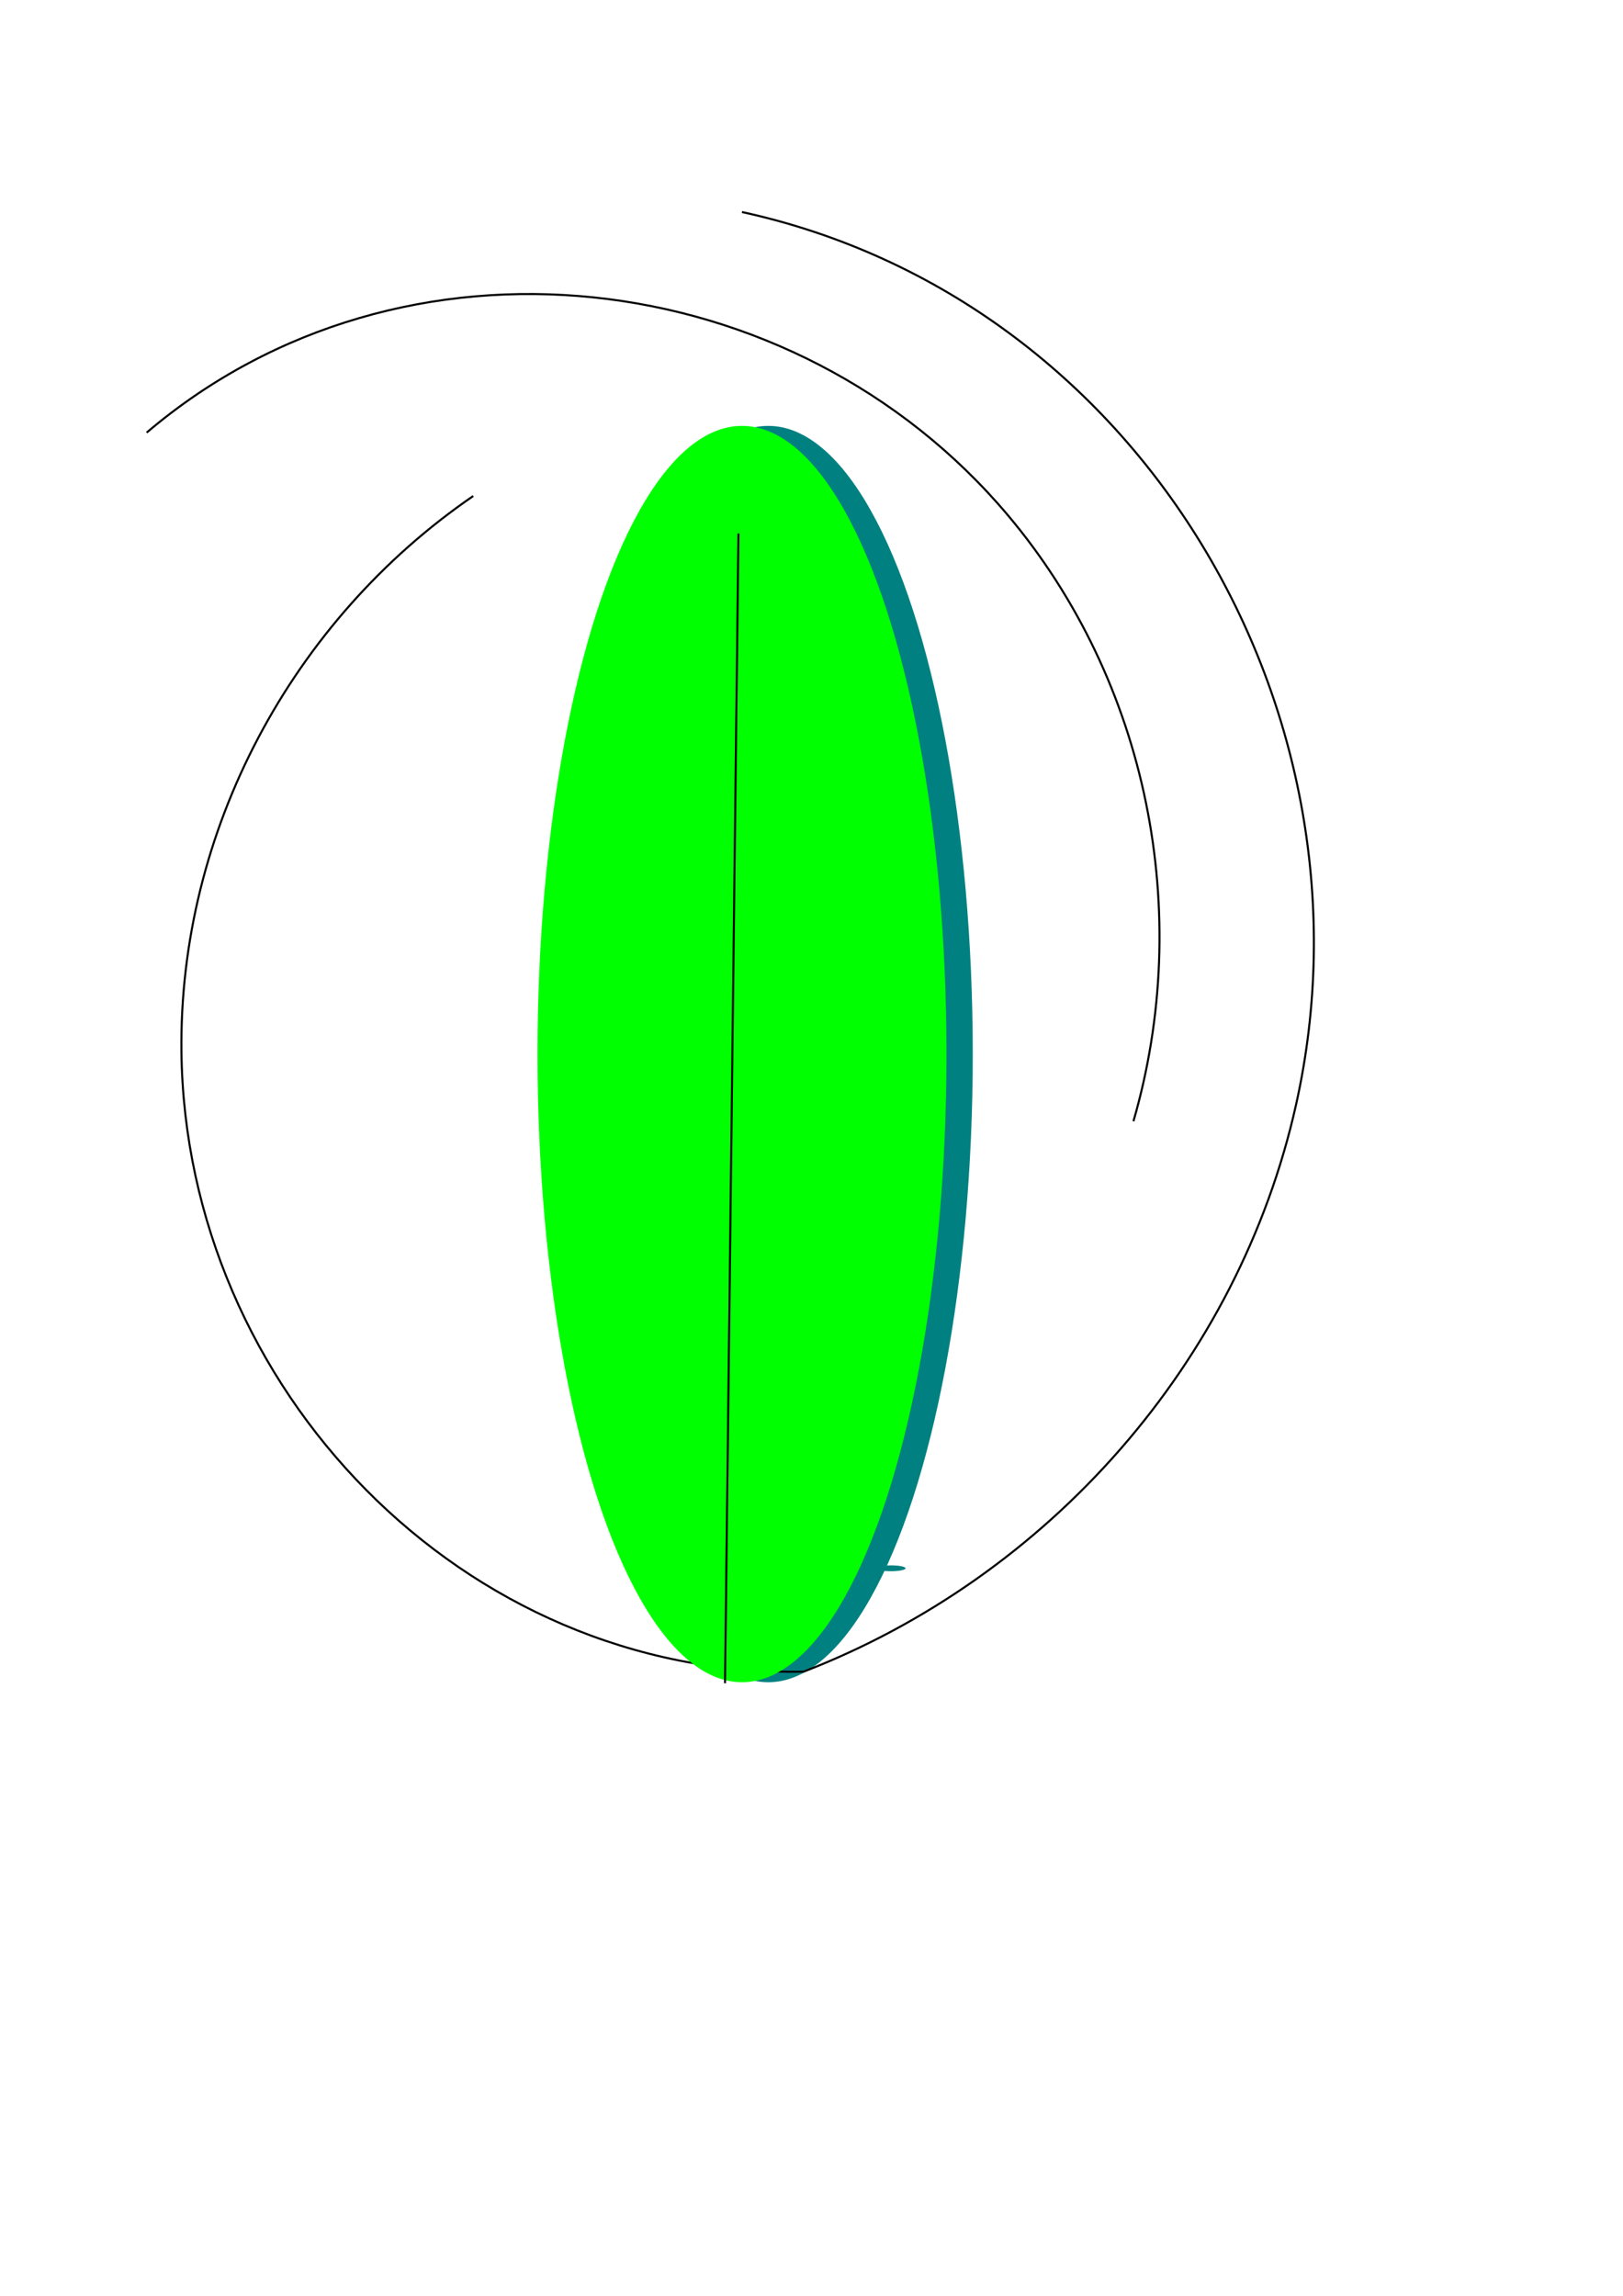 <?xml version="1.0" encoding="UTF-8" standalone="no"?>
<!-- Created with Inkscape (http://www.inkscape.org/) -->

<svg
   xmlns:dc="http://purl.org/dc/elements/1.1/"
   xmlns:cc="http://creativecommons.org/ns#"
   xmlns:rdf="http://www.w3.org/1999/02/22-rdf-syntax-ns#"
   xmlns:svg="http://www.w3.org/2000/svg"
   xmlns="http://www.w3.org/2000/svg"
   xmlns:xlink="http://www.w3.org/1999/xlink"
   xmlns:sodipodi="http://sodipodi.sourceforge.net/DTD/sodipodi-0.dtd"
   xmlns:inkscape="http://www.inkscape.org/namespaces/inkscape"
   width="210mm"
   height="297mm"
   viewBox="0 0 210 297"
   version="1.1"
   id="svg16"
   inkscape:version="0.92.5 (2060ec1f9f, 2020-04-08)"
   sodipodi:docname="desenhando-1.svg">
  <defs
     id="defs10">
    <inkscape:path-effect
       effect="spiro"
       id="path-effect4670"
       is_visible="true" />
    <filter
       inkscape:label="Glowing Bubble"
       inkscape:menu="Ridges"
       inkscape:menu-tooltip="Bubble effect with refraction and glow"
       x="-0.25"
       y="-0.25"
       width="1.5"
       height="1.5"
       style="color-interpolation-filters:sRGB;"
       id="filter67">
      <feGaussianBlur
         stdDeviation="1"
         result="result1"
         id="feGaussianBlur43" />
      <feGaussianBlur
         stdDeviation="10"
         result="result6"
         in="result1"
         id="feGaussianBlur45" />
      <feComposite
         operator="atop"
         in="result6"
         in2="result1"
         result="result8"
         id="feComposite47" />
      <feComposite
         operator="xor"
         result="fbSourceGraphic"
         in="result6"
         in2="result8"
         id="feComposite49" />
      <feColorMatrix
         result="fbSourceGraphicAlpha"
         in="fbSourceGraphic"
         values="0 0 0 -1 0 0 0 0 -1 0 0 0 0 -1 0 0 0 0 2 0 "
         id="feColorMatrix51" />
      <feGaussianBlur
         result="result0"
         in="fbSourceGraphicAlpha"
         stdDeviation="1"
         id="feGaussianBlur53" />
      <feSpecularLighting
         specularExponent="35"
         specularConstant="1.5"
         surfaceScale="-2"
         lighting-color="rgb(255,255,255)"
         result="result1"
         in="result0"
         id="feSpecularLighting57">
        <feDistantLight
           azimuth="230"
           elevation="60"
           id="feDistantLight55" />
      </feSpecularLighting>
      <feComposite
         operator="in"
         result="result2"
         in="result1"
         in2="fbSourceGraphicAlpha"
         id="feComposite59" />
      <feComposite
         k3="1"
         k2="1"
         operator="arithmetic"
         result="result4"
         in="fbSourceGraphic"
         in2="result2"
         id="feComposite61" />
      <feComposite
         operator="atop"
         in="result9"
         in2="result4"
         result="result91"
         id="feComposite63" />
      <feBlend
         mode="multiply"
         in2="result91"
         id="feBlend65" />
    </filter>
    <filter
       inkscape:label="Gouache"
       inkscape:menu="Textures"
       inkscape:menu-tooltip="Partly opaque water color effect with bleed"
       style="color-interpolation-filters:sRGB;"
       id="filter81"
       height="1.3"
       y="-0.15"
       width="1.3"
       x="-0.15">
      <feColorMatrix
         type="hueRotate"
         values="0"
         id="feColorMatrix75" />
      <feColorMatrix
         type="saturate"
         values="1"
         id="feColorMatrix77" />
      <feColorMatrix
         type="matrix"
         values="2 -1 0 0 0 0 2 -1 0 0 -1 0 2 0 0 0 0 0 1 0 "
         id="feColorMatrix79"
         result="fbSourceGraphic" />
      <feColorMatrix
         result="fbSourceGraphicAlpha"
         in="fbSourceGraphic"
         values="0 0 0 -1 0 0 0 0 -1 0 0 0 0 -1 0 0 0 0 1 0"
         id="feColorMatrix88" />
      <feTurbulence
         id="feTurbulence90"
         type="fractalNoise"
         baseFrequency="0.07"
         numOctaves="4"
         result="result0"
         in="fbSourceGraphic" />
      <feDisplacementMap
         in2="result0"
         id="feDisplacementMap92"
         in="fbSourceGraphic"
         xChannelSelector="R"
         yChannelSelector="G"
         scale="10"
         result="result2" />
      <feBlend
         in2="result2"
         id="feBlend94"
         result="result5"
         in="result2"
         mode="multiply" />
      <feGaussianBlur
         id="feGaussianBlur96"
         stdDeviation="10"
         in="result2"
         result="result4" />
      <feComposite
         in2="result4"
         id="feComposite98"
         operator="arithmetic"
         in="result0"
         k3="0.5"
         k1="2"
         result="result6" />
      <feComposite
         in2="result5"
         id="feComposite100"
         operator="in"
         in="result6"
         result="fbSourceGraphic" />
      <feColorMatrix
         result="fbSourceGraphicAlpha"
         in="fbSourceGraphic"
         values="0 0 0 -1 0 0 0 0 -1 0 0 0 0 -1 0 0 0 0 1 0"
         id="feColorMatrix102" />
      <feGaussianBlur
         id="feGaussianBlur104"
         stdDeviation="3"
         result="result5"
         in="fbSourceGraphic" />
      <feTurbulence
         id="feTurbulence106"
         result="result1"
         baseFrequency="0.02"
         type="fractalNoise"
         seed="0"
         numOctaves="3" />
      <feDisplacementMap
         in2="result1"
         id="feDisplacementMap108"
         result="result3"
         in="fbSourceGraphic"
         xChannelSelector="R"
         yChannelSelector="G"
         scale="30" />
      <feComposite
         in2="result1"
         id="feComposite110"
         result="result4"
         in="result3"
         operator="out" />
      <feComposite
         in2="result4"
         id="feComposite112"
         result="result6"
         operator="arithmetic"
         k2="1"
         k1="0.3"
         k3="0.3" />
      <feComposite
         in2="result5"
         id="feComposite114"
         in="result6"
         operator="over" />
    </filter>
    <filter
       inkscape:label="Oil Painting"
       inkscape:menu="Image Paint and Draw"
       inkscape:menu-tooltip="Simulate oil painting style"
       style="color-interpolation-filters:sRGB;"
       id="filter4641">
      <feMorphology
         radius="2"
         in="SourceGraphic"
         result="result0"
         id="feMorphology4635" />
      <feTurbulence
         numOctaves="1"
         baseFrequency="0.078"
         result="result91"
         id="feTurbulence4637" />
      <feDisplacementMap
         in="result0"
         scale="6.3"
         xChannelSelector="R"
         yChannelSelector="G"
         in2="result91"
         id="feDisplacementMap4639" />
    </filter>
    <clipPath
       clipPathUnits="userSpaceOnUse"
       id="clipPath4650">
      <use
         x="0"
         y="0"
         xlink:href="#g4646"
         id="use4652"
         width="100%"
         height="100%" />
    </clipPath>
  </defs>
  <sodipodi:namedview
     id="base"
     pagecolor="#ffffff"
     bordercolor="#666666"
     borderopacity="1.0"
     inkscape:pageopacity="0.0"
     inkscape:pageshadow="2"
     inkscape:zoom="0.7"
     inkscape:cx="198.03895"
     inkscape:cy="641.32647"
     inkscape:document-units="mm"
     inkscape:current-layer="layer1"
     showgrid="false"
     inkscape:window-width="1360"
     inkscape:window-height="711"
     inkscape:window-x="0"
     inkscape:window-y="0"
     inkscape:window-maximized="1" />
  <g
     inkscape:label="Camada 1"
     inkscape:groupmode="layer"
     id="layer1">
    <rect
       style="fill:#008080;stroke-width:0.265"
       id="rect28"
       width="53.673"
       height="1.5258789e-05"
       x="102.054"
       y="180.583"
       ry="7.6293945e-06" />
    <g
       id="g4648"
       clip-path="url(#clipPath4650)">
      <g
         inkscape:label="Clip"
         id="g4646">
        <ellipse
           ry="0.378"
           rx="1.89"
           cy="202.884"
           cx="115.283"
           id="path4643"
           style="fill:#008080;stroke-width:0.265" />
      </g>
    </g>
    <ellipse
       style="fill:#008080;stroke-width:0.265"
       id="path4654"
       cx="99.408"
       cy="136.36"
       rx="26.458"
       ry="81.265" />
    <path
       sodipodi:type="spiral"
       style="fill:none;fill-rule:evenodd;stroke:#000000;stroke-width:0.265"
       id="path4656"
       sodipodi:cx="107.34524"
       sodipodi:cy="139.7619"
       sodipodi:expansion="1"
       sodipodi:revolution="3"
       sodipodi:radius="88.549744"
       sodipodi:argument="-20.968092"
       sodipodi:t0="0.86472702"
       d="M 103.976,216.259 C 59.884,217.02 23.993,179.551 23.476,136.068 23.137,107.517 37.746,80.26 61.232,64.167" />
    <path
       sodipodi:type="spiral"
       style="fill:none;fill-rule:evenodd;stroke:#000000;stroke-width:0.265"
       id="path4662"
       sodipodi:cx="71.059525"
       sodipodi:cy="115.57143"
       sodipodi:expansion="1"
       sodipodi:revolution="3"
       sodipodi:radius="105.93153"
       sodipodi:argument="-17.594723"
       sodipodi:t0="0.86472702"
       d="m 96.004,27.431 c 51.545,11.23 83.037,64.719 71.69,115.488 -7.451,33.335 -31.95,61.056 -63.718,73.34" />
    <path
       sodipodi:type="spiral"
       style="fill:none;fill-rule:evenodd;stroke:#000000;stroke-width:0.265"
       id="path4664"
       sodipodi:cx="64.255951"
       sodipodi:cy="116.32738"
       sodipodi:expansion="1"
       sodipodi:revolution="3"
       sodipodi:radius="87.262581"
       sodipodi:argument="-18.514107"
       sodipodi:t0="0.86472702"
       d="M 18.976,55.965 C 52.077,27.808 102.845,33.893 130.436,66.683 c 18.116,21.53 24.039,51.425 16.219,78.37" />
    <ellipse
       ry="81.265"
       rx="26.458"
       cy="136.36"
       cx="96.006"
       id="ellipse4666"
       style="fill:#00ff00;stroke-width:0.265" />
    <path
       style="fill:none;stroke:#000000;stroke-width:0.265px;stroke-linecap:butt;stroke-linejoin:miter;stroke-opacity:1"
       d="M 103.976,216.259 Z"
       id="path4672"
       inkscape:connector-curvature="0" />
    <path
       style="fill:none;stroke:#000000;stroke-width:0.265px;stroke-linecap:butt;stroke-linejoin:miter;stroke-opacity:1"
       d="M 93.812,217.755 95.549,69.019"
       id="path4674"
       inkscape:connector-curvature="0" />
  </g>
</svg>
